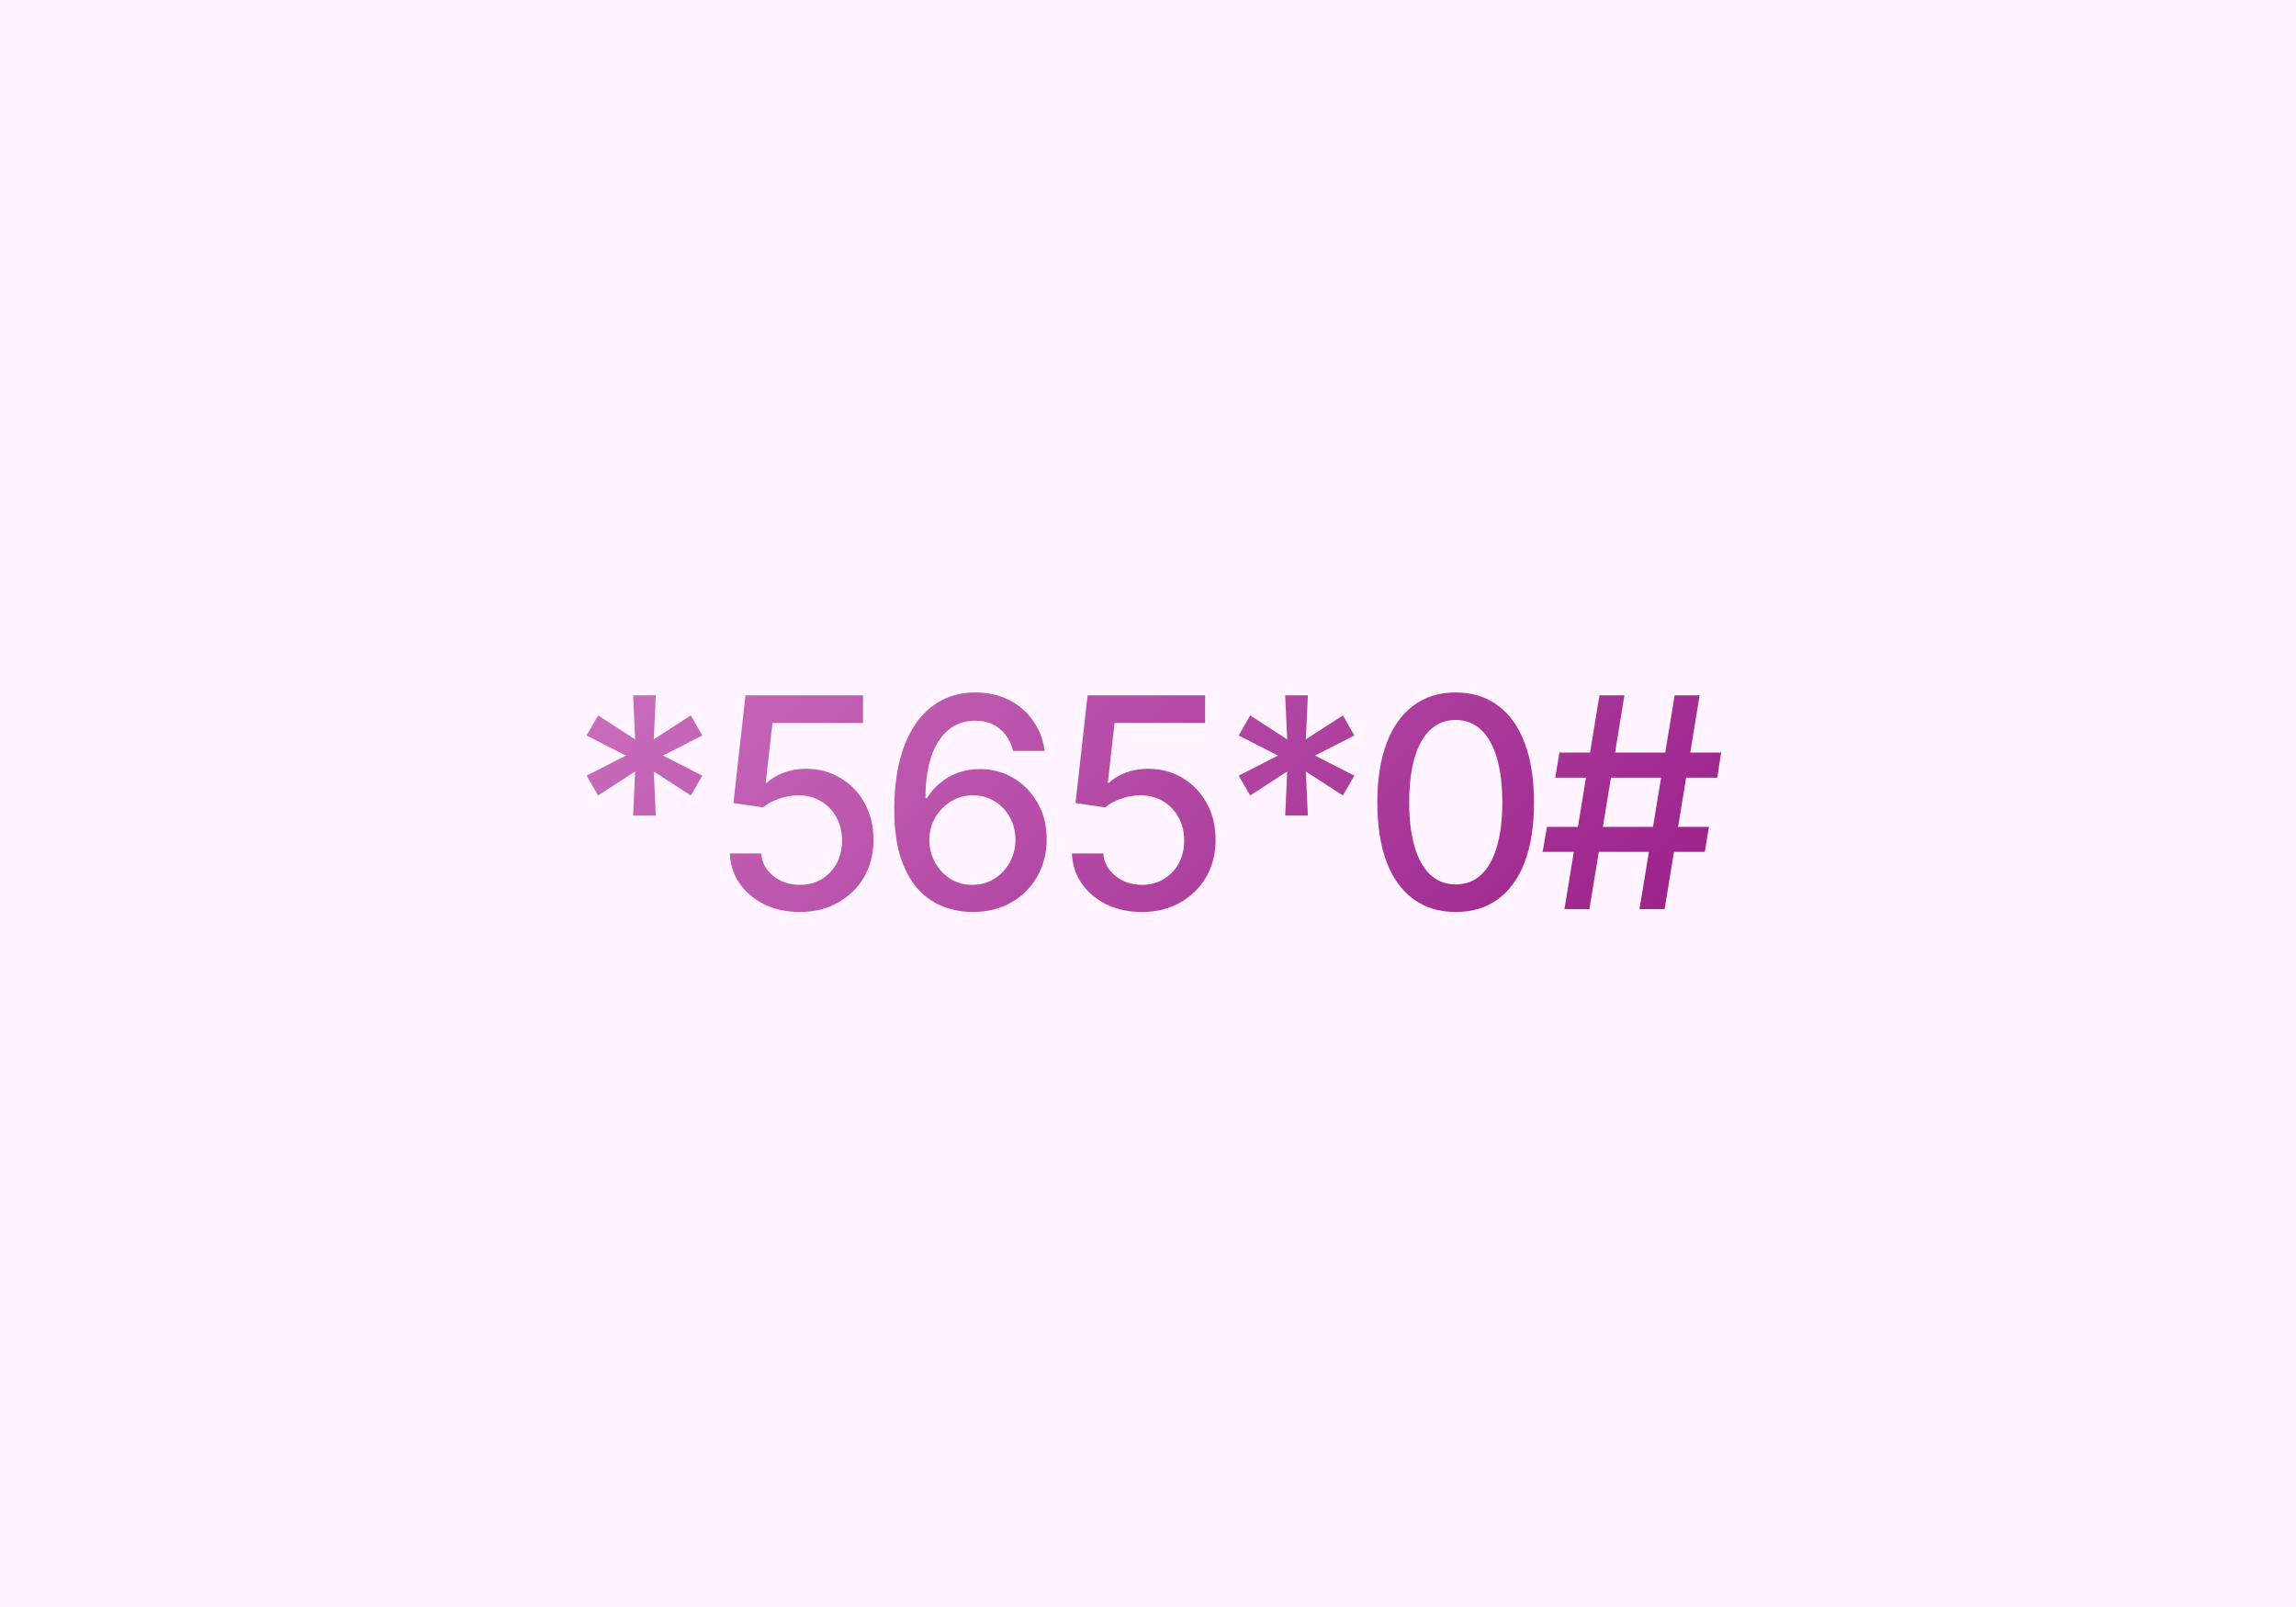 <svg width="500" height="350" viewBox="0 0 500 350" fill="none" xmlns="http://www.w3.org/2000/svg">
<rect width="500" height="350" fill="#FFF4FF"/>
<path d="M137.875 177.625L138.312 168.031L130.25 173.25L127.75 168.938L136.312 164.562L127.75 160.188L130.25 155.812L138.312 161.031L137.875 151.438H142.812L142.375 161.031L150.438 155.812L152.938 160.188L144.375 164.562L152.938 168.938L150.438 173.25L142.375 168.031L142.812 177.625H137.875ZM174.188 198.625C171.333 198.625 168.771 198.083 166.5 197C164.25 195.896 162.448 194.385 161.094 192.469C159.74 190.531 159.021 188.333 158.938 185.875H165.75C165.917 187.854 166.802 189.49 168.406 190.781C170.01 192.073 171.938 192.719 174.188 192.719C175.979 192.719 177.562 192.302 178.938 191.469C180.312 190.635 181.396 189.5 182.188 188.062C182.979 186.604 183.375 184.938 183.375 183.062C183.375 181.188 182.969 179.51 182.156 178.031C181.344 176.531 180.219 175.354 178.781 174.5C177.365 173.646 175.729 173.219 173.875 173.219C172.458 173.219 171.042 173.469 169.625 173.969C168.208 174.448 167.062 175.073 166.188 175.844L159.719 174.906L162.344 151.438H187.938V157.469H168.219L166.75 170.5H167C167.896 169.604 169.094 168.875 170.594 168.312C172.115 167.729 173.75 167.438 175.5 167.438C178.333 167.438 180.854 168.115 183.062 169.469C185.292 170.802 187.042 172.635 188.312 174.969C189.583 177.281 190.219 179.938 190.219 182.938C190.219 185.958 189.531 188.656 188.156 191.031C186.781 193.385 184.885 195.24 182.469 196.594C180.073 197.948 177.312 198.625 174.188 198.625ZM211.75 198.625C209.688 198.625 207.646 198.26 205.625 197.531C203.604 196.802 201.781 195.594 200.156 193.906C198.531 192.198 197.219 189.906 196.219 187.031C195.24 184.156 194.75 180.583 194.75 176.312C194.75 172.25 195.156 168.646 195.969 165.5C196.802 162.333 197.979 159.667 199.5 157.5C201.042 155.312 202.896 153.656 205.062 152.531C207.229 151.385 209.667 150.812 212.375 150.812C215.146 150.812 217.604 151.365 219.75 152.469C221.896 153.552 223.635 155.052 224.969 156.969C226.323 158.885 227.167 161.073 227.5 163.531H220.625C220.146 161.594 219.208 160.021 217.812 158.812C216.417 157.583 214.604 156.969 212.375 156.969C208.958 156.969 206.292 158.458 204.375 161.438C202.479 164.396 201.531 168.521 201.531 173.812H201.875C202.688 172.5 203.677 171.375 204.844 170.438C206.01 169.479 207.312 168.75 208.75 168.25C210.208 167.75 211.76 167.5 213.406 167.5C216.094 167.5 218.531 168.156 220.719 169.469C222.927 170.781 224.677 172.594 225.969 174.906C227.281 177.198 227.938 179.833 227.938 182.812C227.938 185.771 227.26 188.448 225.906 190.844C224.573 193.24 222.688 195.135 220.25 196.531C217.833 197.927 215 198.625 211.75 198.625ZM211.719 192.719C213.51 192.719 215.104 192.281 216.5 191.406C217.917 190.531 219.042 189.354 219.875 187.875C220.708 186.375 221.125 184.708 221.125 182.875C221.125 181.083 220.719 179.458 219.906 178C219.115 176.542 218.021 175.385 216.625 174.531C215.25 173.656 213.667 173.219 211.875 173.219C210.104 173.219 208.5 173.667 207.062 174.562C205.625 175.458 204.479 176.646 203.625 178.125C202.792 179.604 202.375 181.208 202.375 182.938C202.375 184.667 202.781 186.281 203.594 187.781C204.406 189.281 205.51 190.479 206.906 191.375C208.323 192.271 209.927 192.719 211.719 192.719ZM248.688 198.625C245.833 198.625 243.271 198.083 241 197C238.75 195.896 236.948 194.385 235.594 192.469C234.24 190.531 233.521 188.333 233.438 185.875H240.25C240.417 187.854 241.302 189.49 242.906 190.781C244.51 192.073 246.438 192.719 248.688 192.719C250.479 192.719 252.062 192.302 253.438 191.469C254.812 190.635 255.896 189.5 256.688 188.062C257.479 186.604 257.875 184.938 257.875 183.062C257.875 181.188 257.469 179.51 256.656 178.031C255.844 176.531 254.719 175.354 253.281 174.5C251.865 173.646 250.229 173.219 248.375 173.219C246.958 173.219 245.542 173.469 244.125 173.969C242.708 174.448 241.562 175.073 240.688 175.844L234.219 174.906L236.844 151.438H262.438V157.469H242.719L241.25 170.5H241.5C242.396 169.604 243.594 168.875 245.094 168.312C246.615 167.729 248.25 167.438 250 167.438C252.833 167.438 255.354 168.115 257.562 169.469C259.792 170.802 261.542 172.635 262.812 174.969C264.083 177.281 264.719 179.938 264.719 182.938C264.719 185.958 264.031 188.656 262.656 191.031C261.281 193.385 259.385 195.24 256.969 196.594C254.573 197.948 251.812 198.625 248.688 198.625ZM279.875 177.625L280.312 168.031L272.25 173.25L269.75 168.938L278.312 164.562L269.75 160.188L272.25 155.812L280.312 161.031L279.875 151.438H284.812L284.375 161.031L292.438 155.812L294.938 160.188L286.375 164.562L294.938 168.938L292.438 173.25L284.375 168.031L284.812 177.625H279.875ZM317 198.625C313.417 198.625 310.344 197.688 307.781 195.812C305.24 193.938 303.292 191.229 301.938 187.688C300.604 184.125 299.938 179.812 299.938 174.75C299.938 169.708 300.615 165.406 301.969 161.844C303.323 158.26 305.271 155.531 307.812 153.656C310.375 151.76 313.438 150.812 317 150.812C320.583 150.812 323.646 151.76 326.188 153.656C328.75 155.531 330.698 158.26 332.031 161.844C333.385 165.406 334.062 169.708 334.062 174.75C334.062 179.812 333.396 184.125 332.062 187.688C330.729 191.229 328.792 193.938 326.25 195.812C323.708 197.688 320.625 198.625 317 198.625ZM317 192.625C319.188 192.625 321.031 191.927 322.531 190.531C324.031 189.135 325.177 187.104 325.969 184.438C326.76 181.75 327.156 178.521 327.156 174.75C327.156 170.958 326.76 167.729 325.969 165.062C325.177 162.375 324.031 160.333 322.531 158.938C321.031 157.521 319.188 156.812 317 156.812C313.771 156.812 311.271 158.385 309.5 161.531C307.75 164.656 306.875 169.062 306.875 174.75C306.875 178.521 307.271 181.75 308.062 184.438C308.854 187.104 310 189.135 311.5 190.531C313.021 191.927 314.854 192.625 317 192.625ZM357.031 198L364.688 151.438H370.125L362.5 198H357.031ZM335.938 185.531L336.875 180.094H372.156L371.25 185.531H335.938ZM340.688 198L348.312 151.438H353.75L346.125 198H340.688ZM338.688 169.375L339.594 163.906H374.812L373.969 169.375H338.688Z" fill="url(#paint0_linear_1893_10354)"/>
<defs>
<linearGradient id="paint0_linear_1893_10354" x1="374.134" y1="211" x2="205.056" y2="40.64" gradientUnits="userSpaceOnUse">
<stop stop-color="#981D87"/>
<stop offset="0.965" stop-color="#CE73C1"/>
</linearGradient>
</defs>
</svg>

